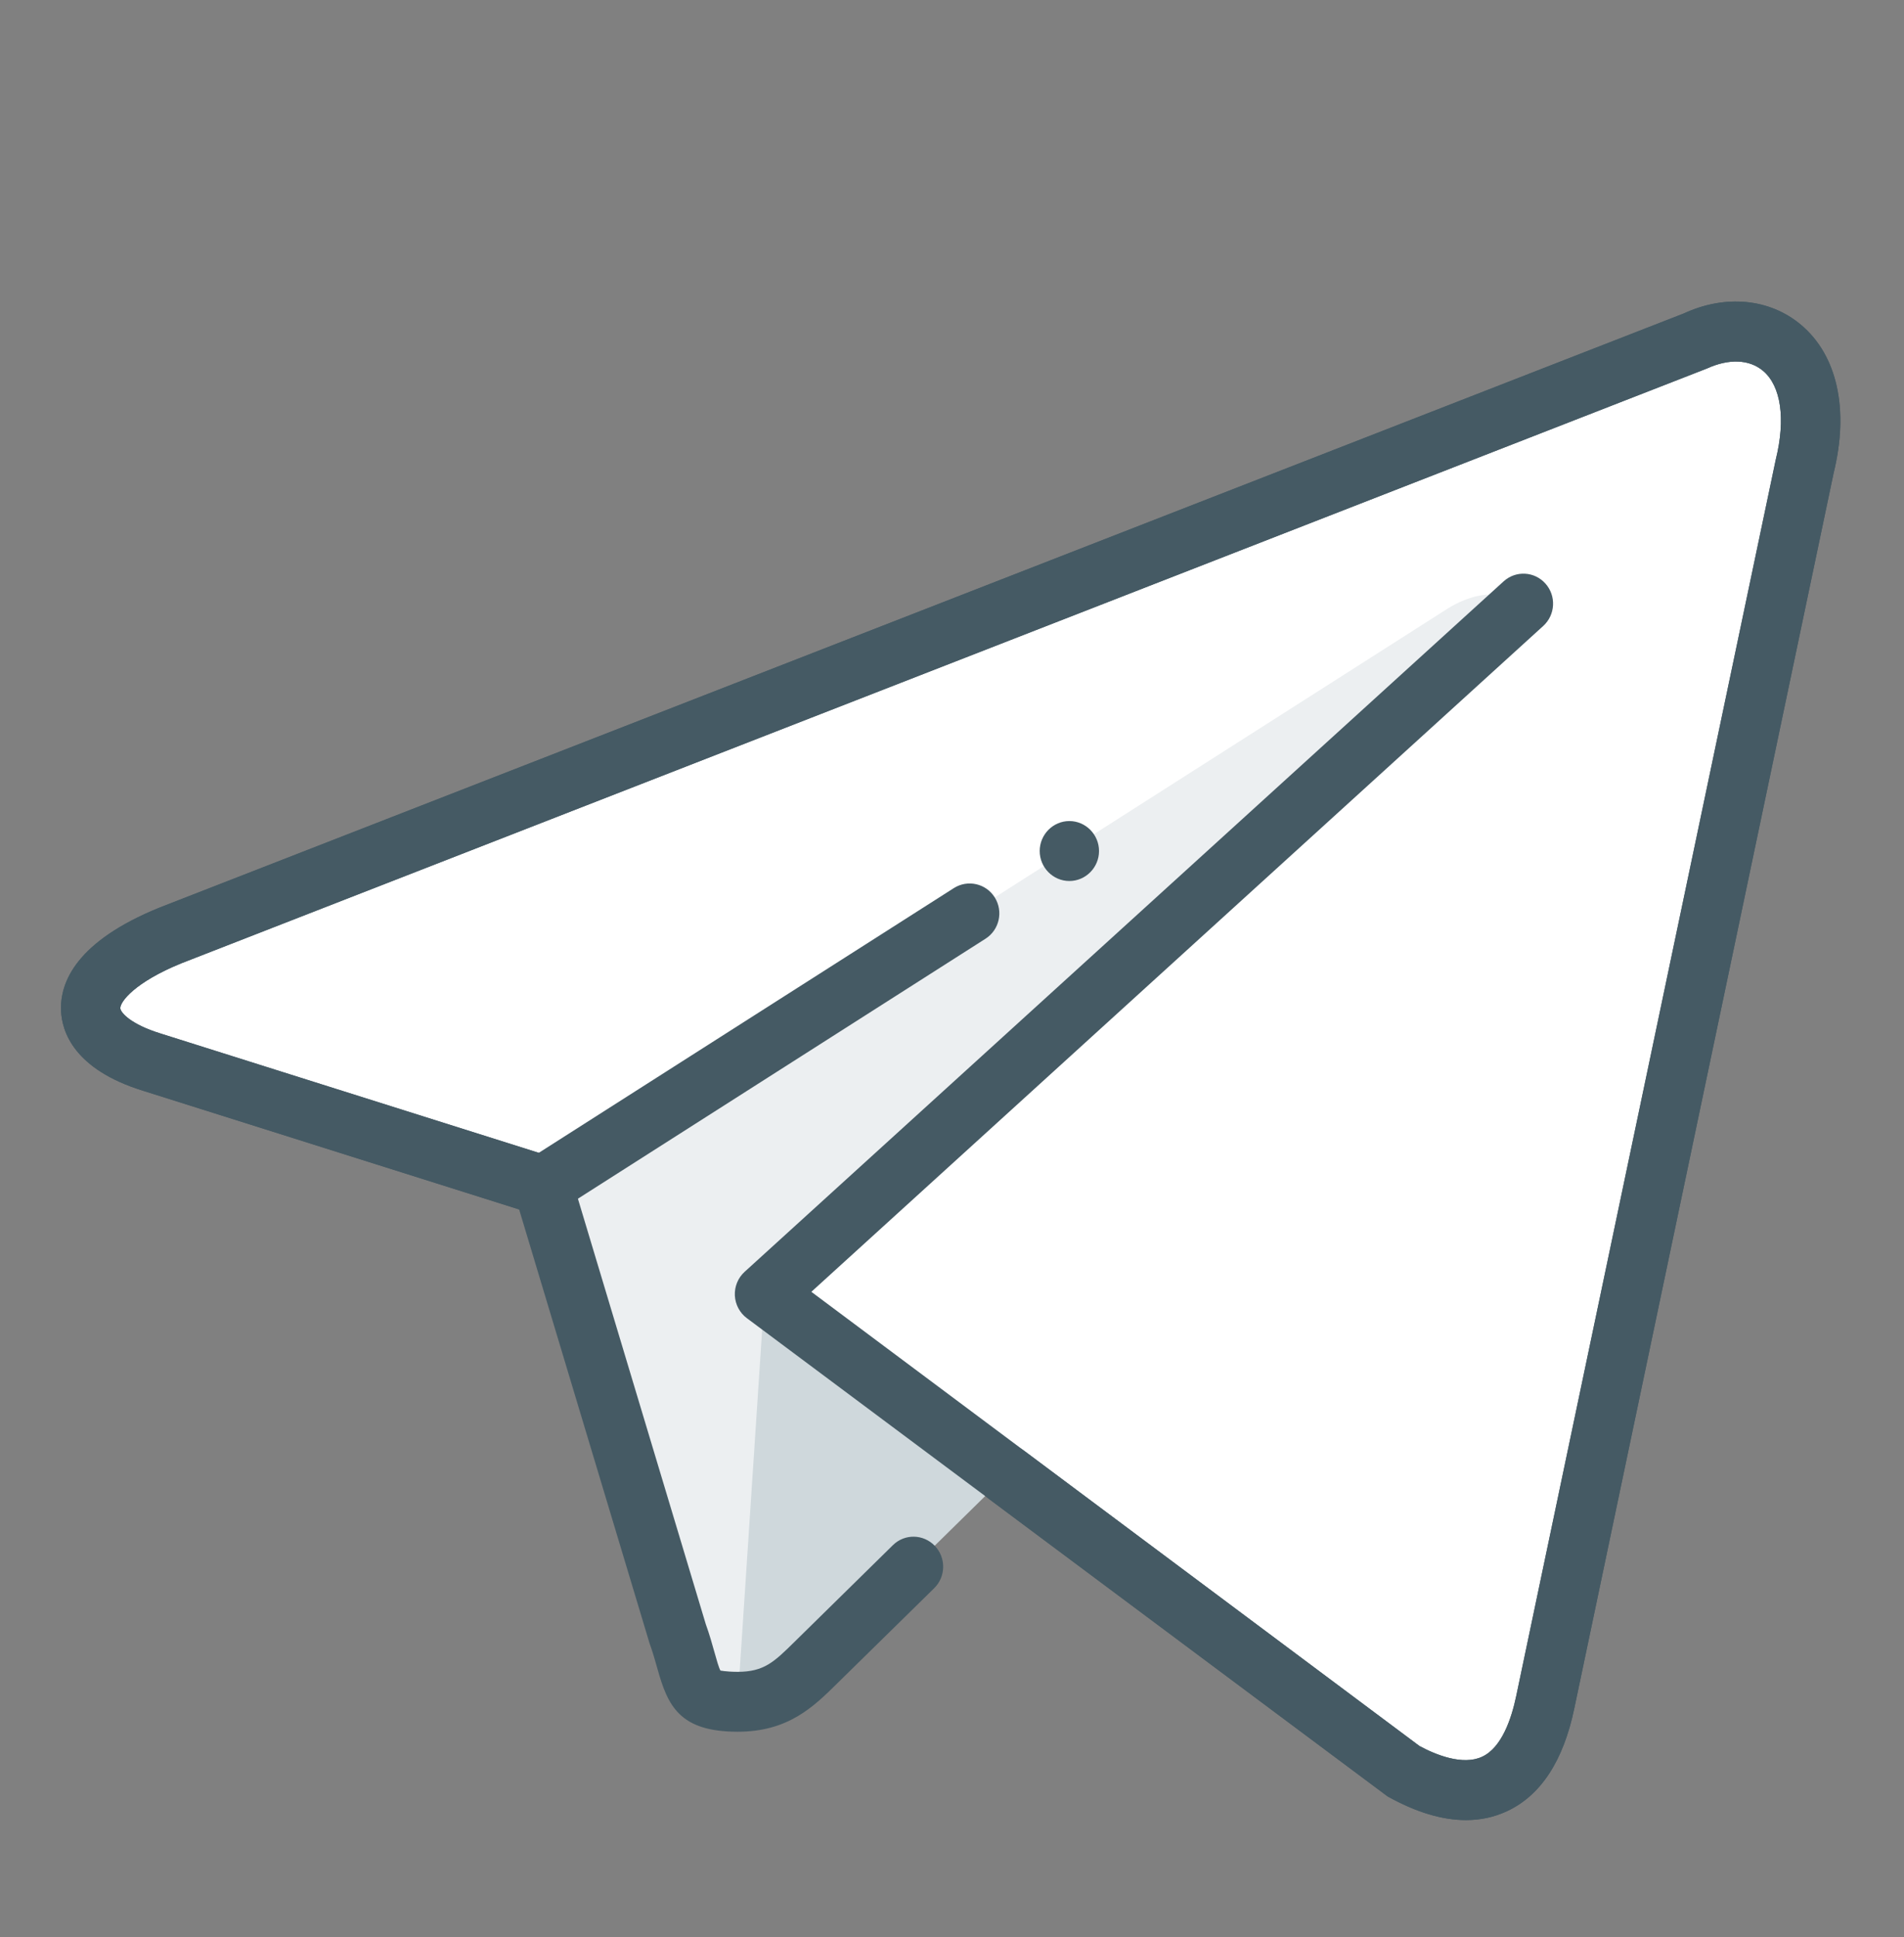 <svg width="116" height="118" viewBox="0 0 116 118" fill="none" xmlns="http://www.w3.org/2000/svg">
<rect x="0" y="0" width="116" height="118" fill="#808080" stroke="none"/>
<path d="M44.938 103.66C41.812 103.66 42.347 102.466 41.266 99.467L32.088 68.926L102.754 26.551L44.938 103.66Z" fill="#ECEFF1"/>
<path d="M44.941 103.66C47.351 103.66 48.417 102.546 49.758 101.224L62.608 88.594L46.578 78.827L44.941 103.66Z" fill="#CFD8DC"/>
<path d="M46.575 78.836L85.409 107.836C89.847 110.305 93.037 109.026 94.143 103.676L109.952 28.382C111.571 21.822 107.481 18.849 103.238 20.792L10.414 56.973C4.076 59.54 4.119 63.116 9.258 64.705L33.078 72.221L88.224 37.056C90.829 35.46 93.218 36.319 91.259 38.079L46.575 78.836Z" fill="white"/>
<path d="M89.31 110.874C87.858 110.874 86.264 110.392 84.54 109.432L45.504 80.3C45.066 79.975 44.799 79.468 44.77 78.92C44.745 78.372 44.962 77.842 45.366 77.474L91.605 35.416C92.346 34.741 93.488 34.799 94.156 35.551C94.825 36.3 94.763 37.454 94.022 38.13L49.431 78.693L86.485 106.364C87.464 106.893 89.119 107.565 90.297 107.014C91.497 106.459 92.089 104.687 92.378 103.299L108.187 27.998C108.802 25.511 108.505 23.509 107.411 22.589C106.576 21.888 105.333 21.837 103.989 22.45L11.063 58.675C8.212 59.833 7.316 61.023 7.33 61.418C7.341 61.677 7.955 62.393 9.787 62.959L32.824 70.227L58.115 54.098C58.96 53.565 60.073 53.817 60.605 54.668C61.136 55.519 60.886 56.648 60.041 57.184L34.045 73.763C33.597 74.047 33.044 74.121 32.542 73.963L8.722 66.447C4.494 65.139 3.771 62.831 3.72 61.571C3.648 59.843 4.635 57.345 9.744 55.278L102.594 19.09C105.112 17.929 107.815 18.177 109.727 19.788C111.942 21.654 112.665 24.949 111.711 28.824L95.916 104.055C95.251 107.262 93.871 109.377 91.807 110.334C91.03 110.696 90.199 110.874 89.31 110.874Z" fill="#455A64"/>
<path d="M89.31 110.874C87.858 110.874 86.264 110.392 84.54 109.432L60.258 91.32C59.455 90.721 59.282 89.574 59.878 88.767C60.471 87.956 61.605 87.781 62.404 88.383L86.485 106.364C87.464 106.893 89.119 107.565 90.297 107.014C91.497 106.459 92.089 104.687 92.378 103.299L108.187 27.998C108.802 25.511 108.505 23.509 107.411 22.589C106.576 21.888 105.333 21.837 103.989 22.45L11.063 58.675C8.212 59.833 7.316 61.023 7.33 61.418C7.341 61.677 7.955 62.393 9.787 62.959L33.615 70.475C34.186 70.654 34.63 71.111 34.808 71.688L42.999 98.939C43.22 99.549 43.39 100.155 43.538 100.681C43.654 101.097 43.798 101.616 43.896 101.769C43.881 101.751 44.17 101.839 44.94 101.842C46.555 101.842 47.169 101.232 48.398 100.023L54.397 94.128C55.112 93.42 56.254 93.442 56.951 94.165C57.645 94.888 57.631 96.046 56.915 96.747L51.018 102.536C49.565 103.971 48.026 105.491 44.94 105.491C41.399 105.491 40.683 103.906 40.058 101.67C39.931 101.218 39.787 100.695 39.57 100.093L31.628 73.675L8.722 66.447C4.494 65.139 3.771 62.831 3.72 61.571C3.648 59.843 4.635 57.345 9.744 55.278L102.594 19.09C105.112 17.929 107.815 18.177 109.727 19.788C111.942 21.654 112.665 24.949 111.711 28.824L95.916 104.055C95.251 107.262 93.871 109.377 91.807 110.334C91.03 110.696 90.199 110.874 89.31 110.874Z" fill="#455A64"/>
<path d="M66.957 51.842C66.957 52.846 66.144 53.668 65.15 53.668C64.156 53.668 63.343 52.846 63.343 51.842C63.343 50.837 64.156 50.016 65.15 50.016C66.144 50.016 66.957 50.837 66.957 51.842Z" fill="#455A64"/>
</svg>
